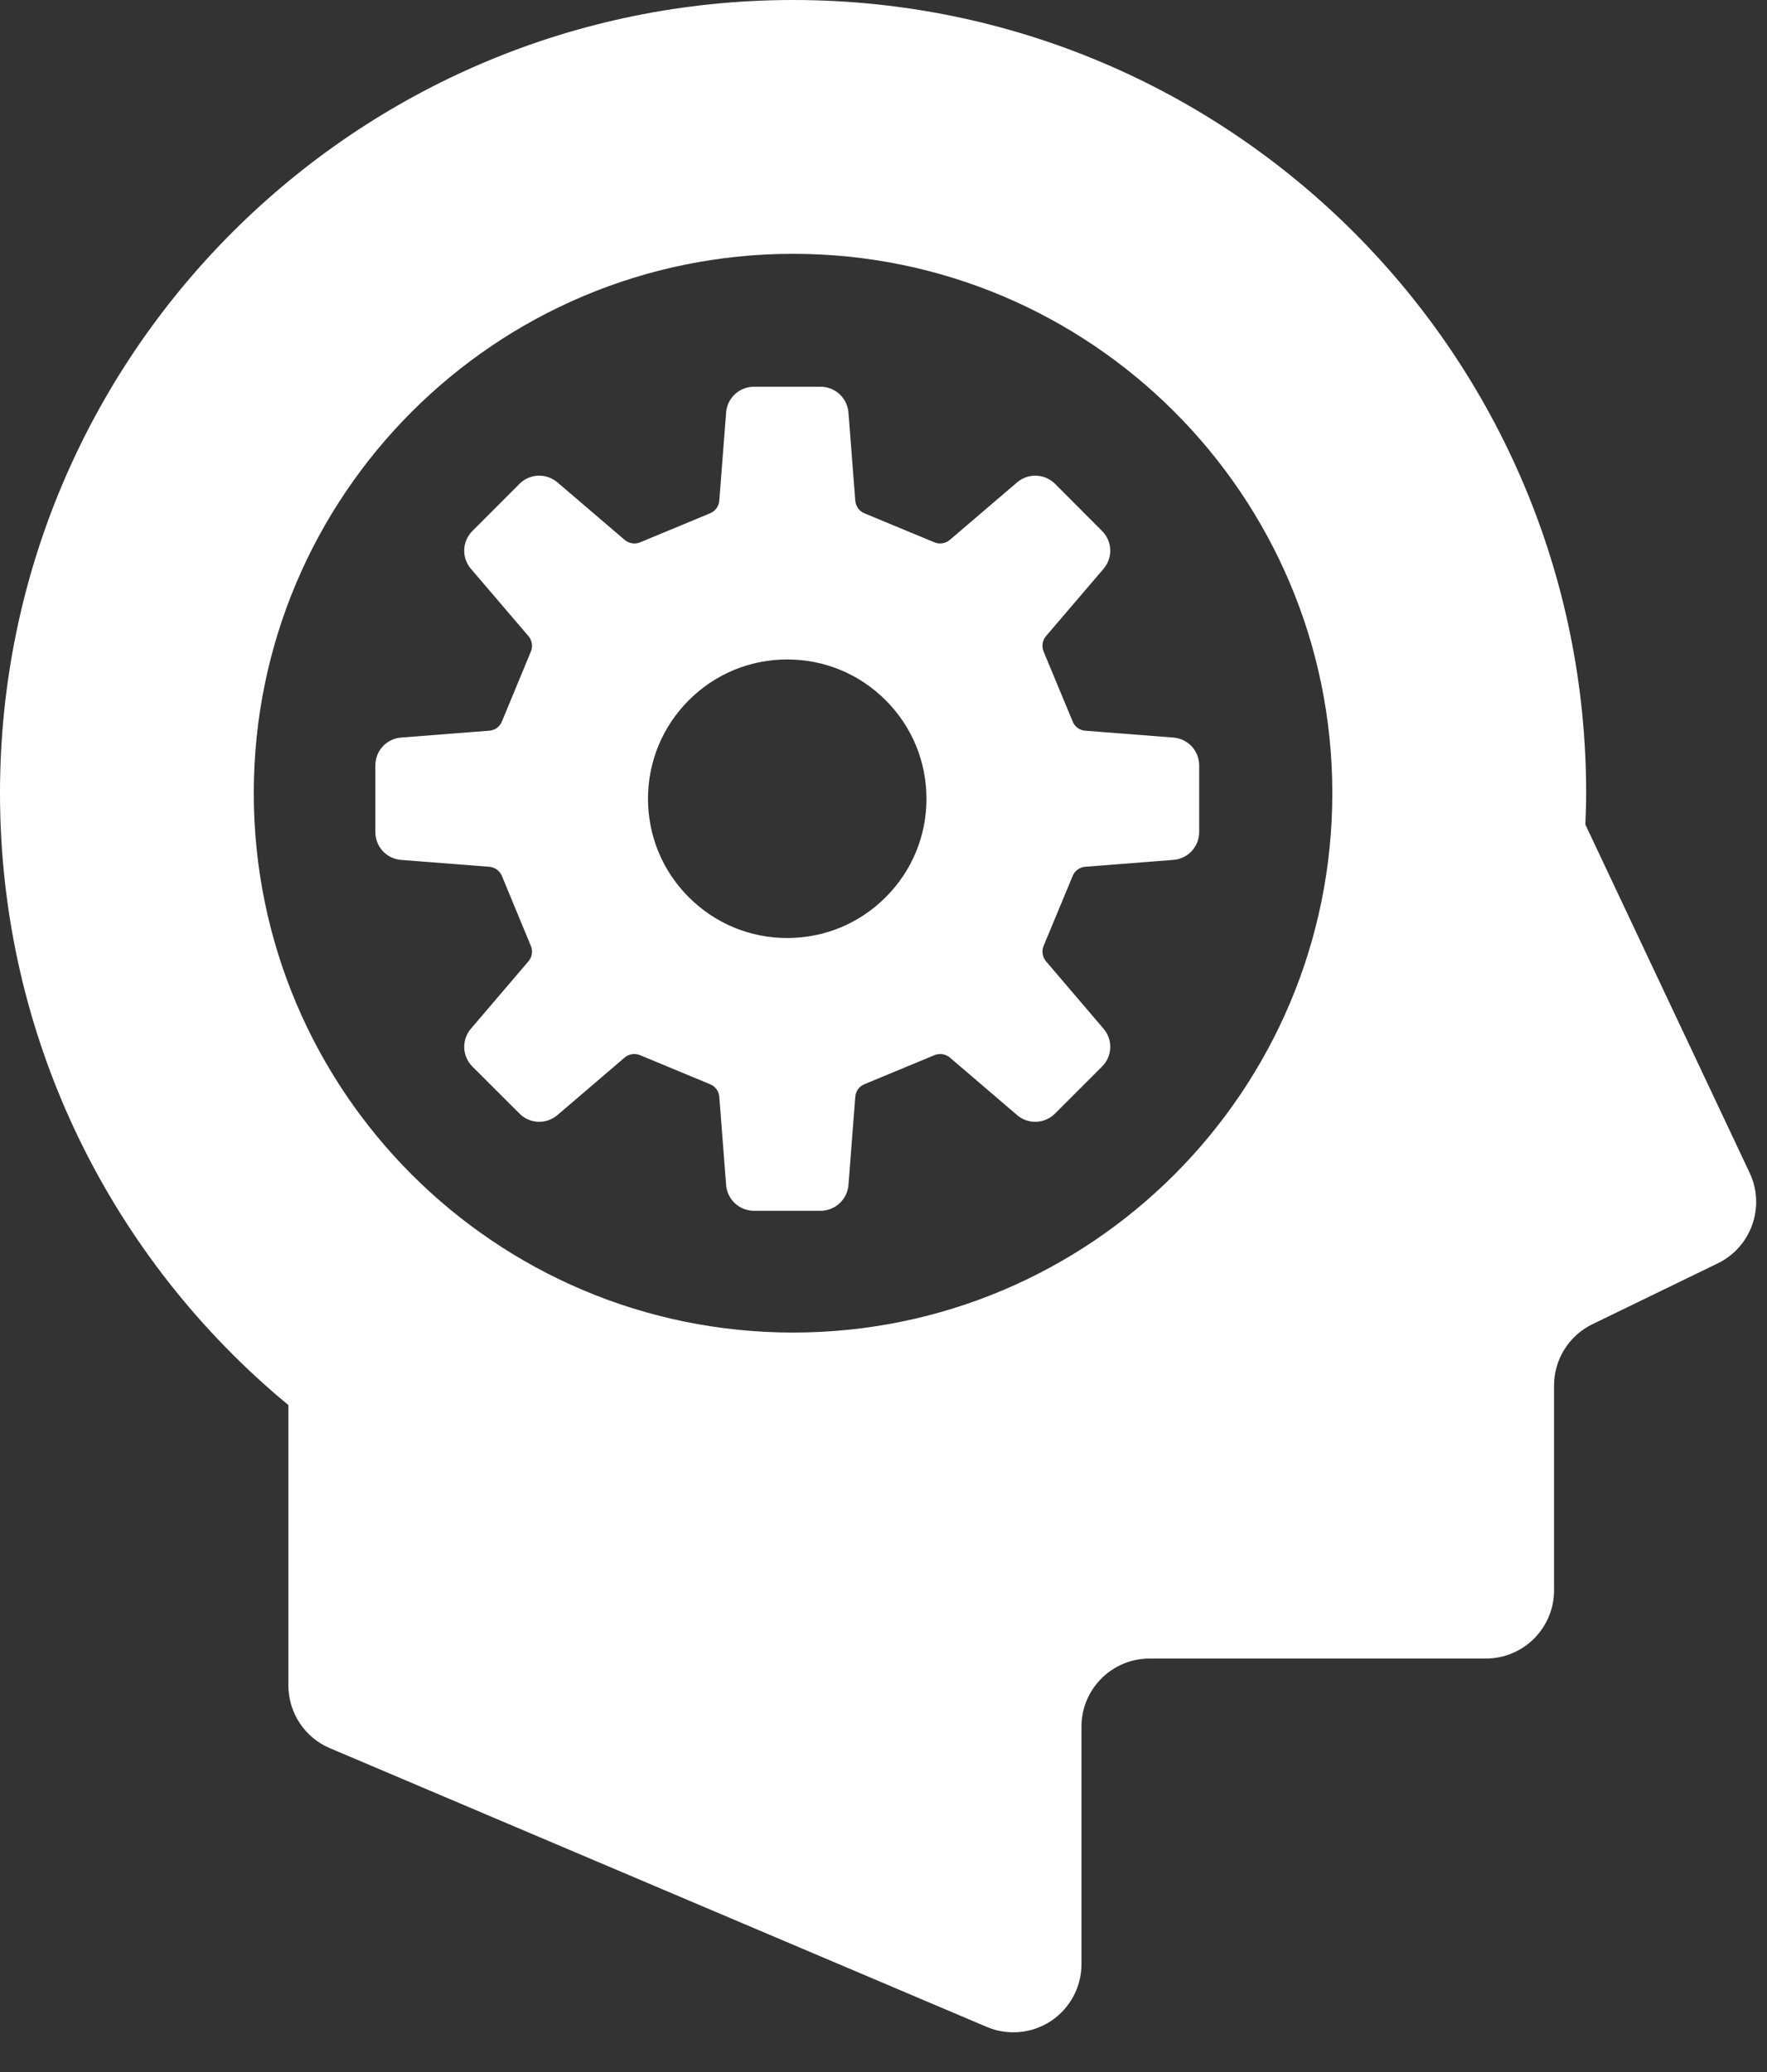 <svg width="29" height="34" viewBox="0 0 29 34" fill="none" xmlns="http://www.w3.org/2000/svg">
<rect x="0" y="0" width="29" height="34" fill="#333333" stroke="none"/>
<path fill-rule="evenodd" clip-rule="evenodd" d="M26.019 13.53L28.716 19.247C28.976 19.8 28.743 20.462 28.193 20.73L26.135 21.729C25.75 21.916 25.505 22.307 25.505 22.735V26.096C25.505 26.713 25.005 27.215 24.387 27.215H18.867C18.25 27.215 17.749 27.715 17.749 28.333V32.231C17.749 32.605 17.561 32.955 17.248 33.163C16.935 33.37 16.539 33.406 16.195 33.26L5.414 28.686C5.002 28.512 4.733 28.106 4.733 27.657V23.056C1.843 20.669 0 17.058 0 13.015C0 5.827 5.828 0 13.017 0C20.204 0 26.032 5.827 26.032 13.015C26.032 13.187 26.026 13.359 26.019 13.53ZM4.165 13.015C4.165 17.904 8.128 21.866 13.017 21.866C17.904 21.866 21.866 17.904 21.866 13.015C21.866 8.127 17.904 4.165 13.017 4.165C8.128 4.165 4.165 8.127 4.165 13.015ZM19.681 13.653C19.681 13.893 19.498 14.091 19.258 14.11L17.81 14.223C17.72 14.23 17.639 14.288 17.605 14.373L17.127 15.523C17.093 15.607 17.108 15.705 17.167 15.774L18.111 16.88C18.267 17.061 18.257 17.332 18.087 17.501L17.315 18.273C17.145 18.443 16.874 18.453 16.693 18.298L15.589 17.353C15.52 17.295 15.421 17.279 15.337 17.314L14.187 17.791C14.102 17.825 14.044 17.906 14.037 17.996L13.925 19.445C13.905 19.683 13.706 19.868 13.467 19.868H12.374C12.135 19.868 11.935 19.683 11.917 19.445L11.805 17.996C11.798 17.906 11.739 17.825 11.653 17.791L10.504 17.314C10.419 17.279 10.322 17.295 10.252 17.353L9.148 18.298C8.965 18.453 8.695 18.443 8.526 18.273L7.753 17.501C7.584 17.332 7.573 17.061 7.729 16.88L8.673 15.774C8.732 15.705 8.749 15.607 8.713 15.523L8.237 14.373C8.202 14.288 8.121 14.23 8.029 14.223L6.581 14.11C6.343 14.091 6.16 13.893 6.16 13.653V12.561C6.16 12.32 6.343 12.122 6.581 12.103L8.029 11.99C8.121 11.984 8.202 11.926 8.237 11.84L8.713 10.69C8.749 10.606 8.732 10.508 8.673 10.438L7.729 9.334C7.573 9.152 7.584 8.882 7.753 8.713L8.526 7.939C8.695 7.77 8.965 7.76 9.148 7.915L10.252 8.859C10.322 8.918 10.419 8.935 10.504 8.9L11.653 8.423C11.739 8.388 11.798 8.308 11.805 8.216L11.917 6.769C11.935 6.529 12.135 6.346 12.374 6.346H13.467C13.706 6.346 13.905 6.529 13.925 6.769L14.037 8.216C14.044 8.308 14.102 8.388 14.187 8.423L15.337 8.9C15.421 8.935 15.519 8.918 15.589 8.859L16.693 7.915C16.874 7.76 17.145 7.77 17.315 7.939L18.087 8.713C18.257 8.882 18.267 9.152 18.111 9.334L17.167 10.438C17.108 10.508 17.093 10.606 17.127 10.69L17.605 11.84C17.639 11.926 17.72 11.984 17.81 11.99L19.258 12.103C19.498 12.122 19.681 12.32 19.681 12.561V13.653ZM11.304 14.722C11.736 15.154 12.309 15.392 12.92 15.392C13.531 15.392 14.105 15.154 14.536 14.722C14.968 14.291 15.205 13.717 15.205 13.107C15.205 12.497 14.968 11.923 14.536 11.491C14.105 11.059 13.531 10.821 12.92 10.821C12.309 10.821 11.736 11.059 11.304 11.491C10.873 11.923 10.635 12.497 10.635 13.107C10.635 13.717 10.873 14.291 11.304 14.722Z" fill="white"/>
</svg>
